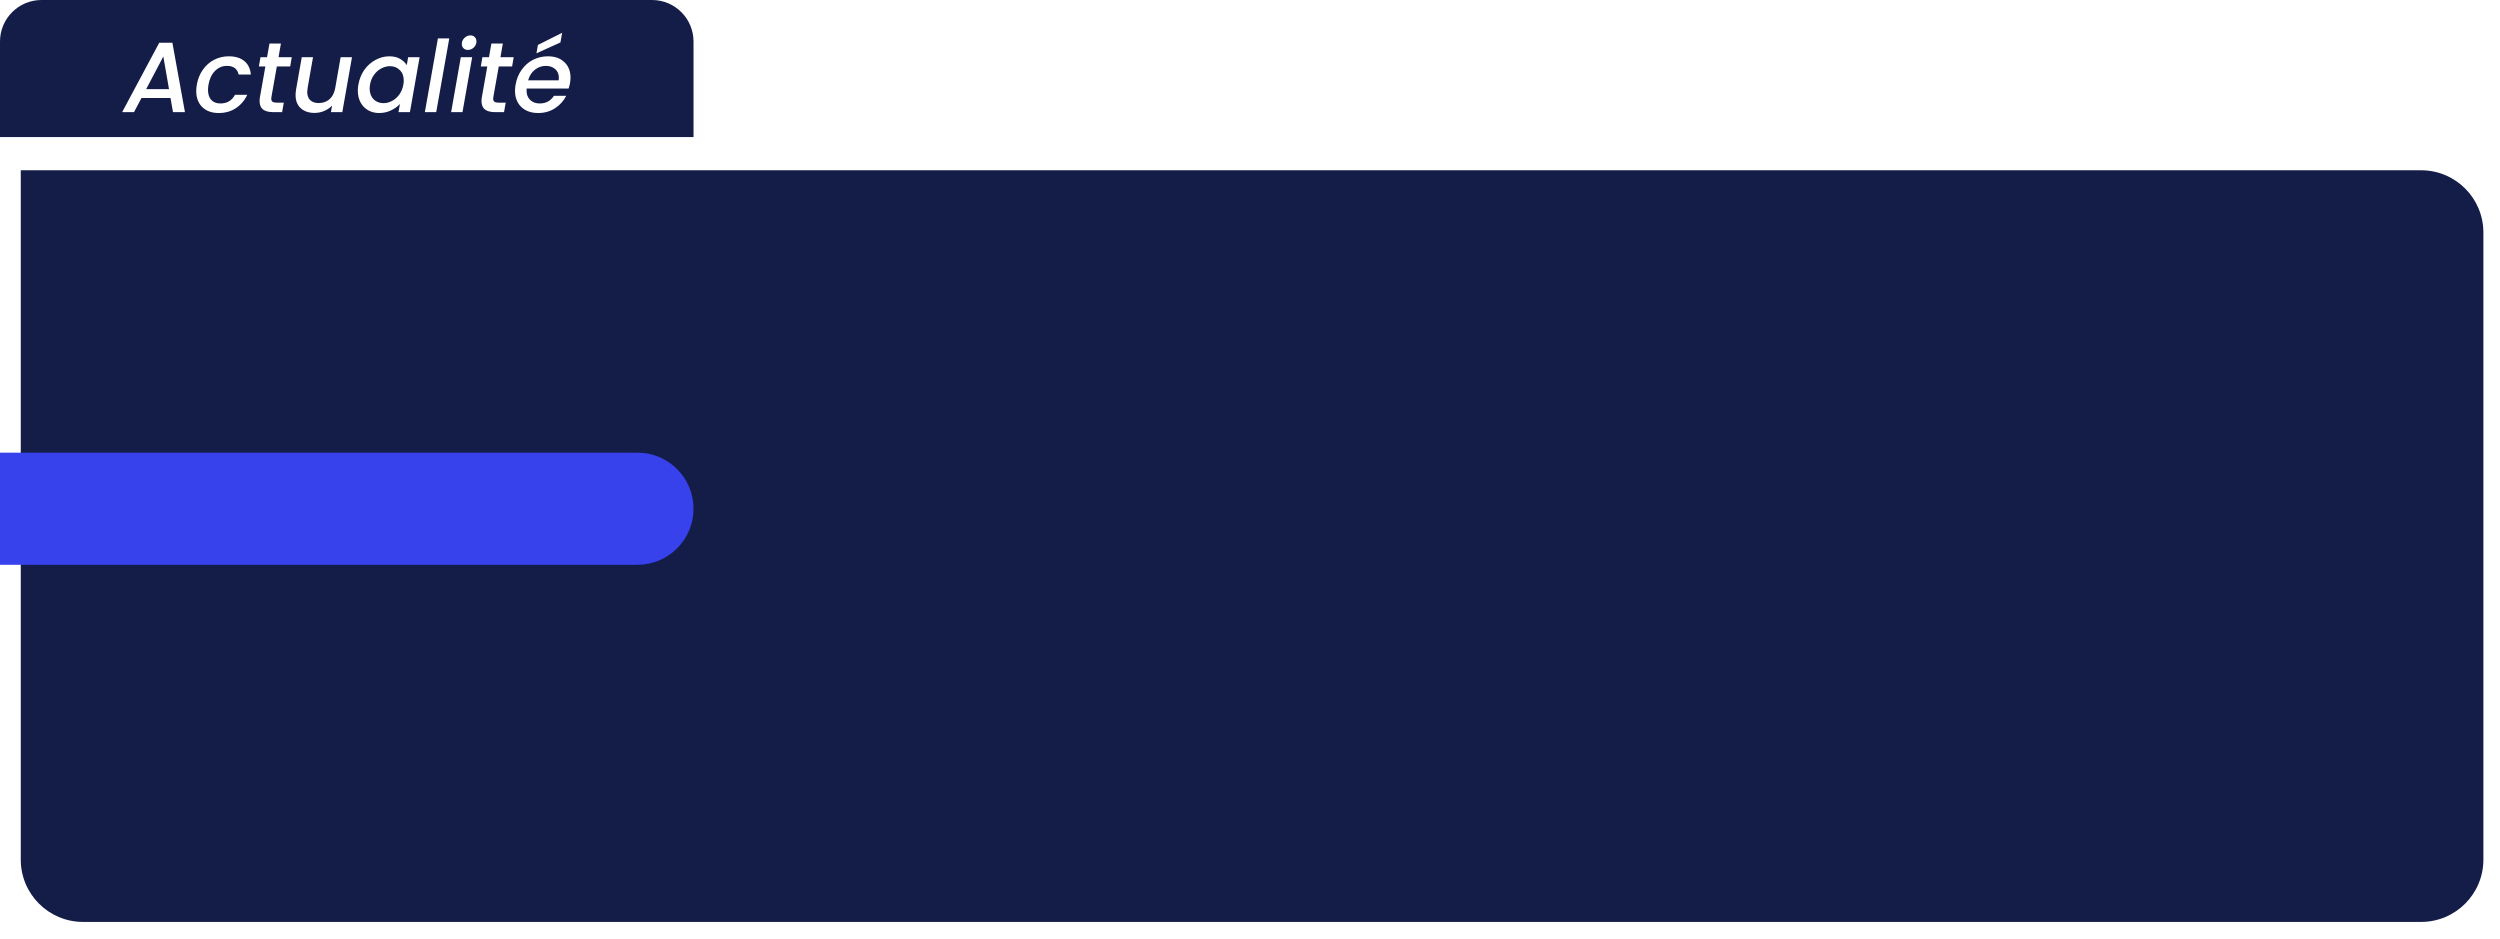 <svg width="602" height="226" viewBox="0 0 602 226" fill="none" xmlns="http://www.w3.org/2000/svg">
<g filter="url(#filter0_d_232_596)">
<path d="M0 33H578C586.284 33 593 39.716 593 48V199C593 207.284 586.284 214 578 214H15C6.716 214 0 207.284 0 199V33Z" fill="#131D47"/>
</g>
<path d="M0 10C0 4.477 4.477 0 10 0H157C162.523 0 167 4.477 167 10V33H0V10Z" fill="#131D47"/>
<path d="M41.056 23.592H34.072L32.272 27H29.416L38.344 10.296H41.512L44.536 27H41.656L41.056 23.592ZM40.696 21.456L39.328 13.608L35.2 21.456H40.696ZM47.398 20.376C47.638 19.016 48.118 17.824 48.838 16.8C49.574 15.76 50.478 14.96 51.55 14.4C52.638 13.84 53.814 13.56 55.078 13.56C56.678 13.56 57.934 13.944 58.846 14.712C59.758 15.464 60.278 16.544 60.406 17.952H57.454C57.326 17.296 57.03 16.784 56.566 16.416C56.102 16.048 55.47 15.864 54.67 15.864C53.55 15.864 52.59 16.264 51.79 17.064C50.99 17.848 50.462 18.952 50.206 20.376C50.126 20.888 50.086 21.304 50.086 21.624C50.086 22.68 50.35 23.496 50.878 24.072C51.406 24.632 52.142 24.912 53.086 24.912C54.67 24.912 55.838 24.216 56.59 22.824H59.542C58.918 24.168 58.006 25.24 56.806 26.04C55.622 26.824 54.246 27.216 52.678 27.216C51.014 27.216 49.694 26.744 48.718 25.8C47.742 24.84 47.254 23.544 47.254 21.912C47.254 21.416 47.302 20.904 47.398 20.376ZM65.365 23.328C65.333 23.552 65.317 23.696 65.317 23.76C65.317 24.096 65.421 24.344 65.629 24.504C65.837 24.648 66.181 24.72 66.661 24.72H68.341L67.933 27H65.773C64.717 27 63.909 26.792 63.349 26.376C62.789 25.944 62.509 25.264 62.509 24.336C62.509 23.984 62.541 23.648 62.605 23.328L63.901 16.008H62.341L62.725 13.776H64.309L64.885 10.488H67.645L67.069 13.776H70.261L69.877 16.008H66.661L65.365 23.328ZM84.758 13.776L82.43 27H79.694L79.958 25.44C79.43 25.984 78.79 26.416 78.038 26.736C77.302 27.04 76.542 27.192 75.758 27.192C74.366 27.192 73.254 26.816 72.422 26.064C71.59 25.312 71.174 24.248 71.174 22.872C71.174 22.504 71.214 22.064 71.294 21.552L72.662 13.776H75.374L74.078 21.144C74.014 21.592 73.982 21.912 73.982 22.104C73.982 22.984 74.222 23.656 74.702 24.12C75.198 24.584 75.878 24.816 76.742 24.816C77.75 24.816 78.606 24.52 79.31 23.928C80.014 23.32 80.478 22.448 80.702 21.312L82.022 13.776H84.758ZM86.304 20.328C86.544 19 87.024 17.824 87.744 16.8C88.48 15.776 89.376 14.984 90.432 14.424C91.488 13.848 92.592 13.56 93.744 13.56C94.784 13.56 95.656 13.768 96.36 14.184C97.064 14.584 97.592 15.088 97.944 15.696L98.28 13.776H101.04L98.712 27H95.952L96.312 25.032C95.736 25.656 95.008 26.176 94.128 26.592C93.264 27.008 92.32 27.216 91.296 27.216C90.304 27.216 89.416 26.992 88.632 26.544C87.864 26.096 87.256 25.464 86.808 24.648C86.376 23.816 86.16 22.864 86.16 21.792C86.16 21.312 86.208 20.824 86.304 20.328ZM97.128 20.376C97.192 20.072 97.224 19.744 97.224 19.392C97.224 18.32 96.904 17.48 96.264 16.872C95.64 16.248 94.856 15.936 93.912 15.936C93.208 15.936 92.52 16.112 91.848 16.464C91.176 16.8 90.592 17.304 90.096 17.976C89.6 18.632 89.272 19.416 89.112 20.328C89.048 20.632 89.016 20.96 89.016 21.312C89.016 22.4 89.328 23.264 89.952 23.904C90.592 24.528 91.384 24.84 92.328 24.84C93.032 24.84 93.72 24.664 94.392 24.312C95.064 23.96 95.648 23.448 96.144 22.776C96.64 22.088 96.968 21.288 97.128 20.376ZM108.186 9.24L105.042 27H102.306L105.45 9.24H108.186ZM112.666 12.024C112.234 12.024 111.882 11.888 111.61 11.616C111.338 11.344 111.202 11 111.202 10.584C111.202 10.024 111.41 9.544 111.826 9.144C112.258 8.728 112.746 8.52 113.29 8.52C113.722 8.52 114.066 8.656 114.322 8.928C114.594 9.2 114.73 9.544 114.73 9.96C114.73 10.52 114.522 11.008 114.106 11.424C113.69 11.824 113.21 12.024 112.666 12.024ZM113.698 13.776L111.37 27H108.634L110.962 13.776H113.698ZM118.802 23.328C118.77 23.552 118.754 23.696 118.754 23.76C118.754 24.096 118.858 24.344 119.066 24.504C119.274 24.648 119.618 24.72 120.098 24.72H121.778L121.37 27H119.21C118.154 27 117.346 26.792 116.786 26.376C116.226 25.944 115.946 25.264 115.946 24.336C115.946 23.984 115.978 23.648 116.042 23.328L117.338 16.008H115.778L116.162 13.776H117.746L118.322 10.488H121.082L120.506 13.776H123.698L123.314 16.008H120.098L118.802 23.328ZM131.956 13.56C133.604 13.56 134.916 14.024 135.892 14.952C136.884 15.88 137.38 17.128 137.38 18.696C137.38 19.064 137.34 19.504 137.26 20.016C137.196 20.368 137.084 20.8 136.924 21.312H126.82C126.804 21.424 126.796 21.592 126.796 21.816C126.796 22.76 127.084 23.512 127.66 24.072C128.252 24.632 129.02 24.912 129.964 24.912C131.452 24.912 132.596 24.296 133.396 23.064H136.348C135.74 24.28 134.844 25.28 133.66 26.064C132.476 26.832 131.108 27.216 129.556 27.216C128.452 27.216 127.484 27 126.652 26.568C125.82 26.136 125.172 25.52 124.708 24.72C124.244 23.904 124.012 22.952 124.012 21.864C124.012 21.4 124.06 20.904 124.156 20.376C124.396 19.016 124.884 17.824 125.62 16.8C126.356 15.76 127.268 14.96 128.356 14.4C129.46 13.84 130.66 13.56 131.956 13.56ZM134.524 19.344C134.556 19.056 134.572 18.848 134.572 18.72C134.572 17.84 134.276 17.144 133.684 16.632C133.108 16.12 132.356 15.864 131.428 15.864C130.452 15.864 129.572 16.176 128.788 16.8C128.004 17.424 127.468 18.272 127.18 19.344H134.524ZM134.956 10.224L129.172 12.84L129.532 10.824L135.364 7.896L134.956 10.224Z" fill="white"/>
<path d="M0 109H153.5C160.956 109 167 115.044 167 122.5V122.5C167 129.956 160.956 136 153.5 136H0V109Z" fill="#3741EC"/>
<defs>
<filter id="filter0_d_232_596" x="0" y="33" width="602" height="193" filterUnits="userSpaceOnUse" color-interpolation-filters="sRGB">
<feFlood flood-opacity="0" result="BackgroundImageFix"/>
<feColorMatrix in="SourceAlpha" type="matrix" values="0 0 0 0 0 0 0 0 0 0 0 0 0 0 0 0 0 0 127 0" result="hardAlpha"/>
<feOffset dx="5" dy="8"/>
<feGaussianBlur stdDeviation="2"/>
<feComposite in2="hardAlpha" operator="out"/>
<feColorMatrix type="matrix" values="0 0 0 0 0 0 0 0 0 0 0 0 0 0 0 0 0 0 0.25 0"/>
<feBlend mode="normal" in2="BackgroundImageFix" result="effect1_dropShadow_232_596"/>
<feBlend mode="normal" in="SourceGraphic" in2="effect1_dropShadow_232_596" result="shape"/>
</filter>
</defs>
</svg>
